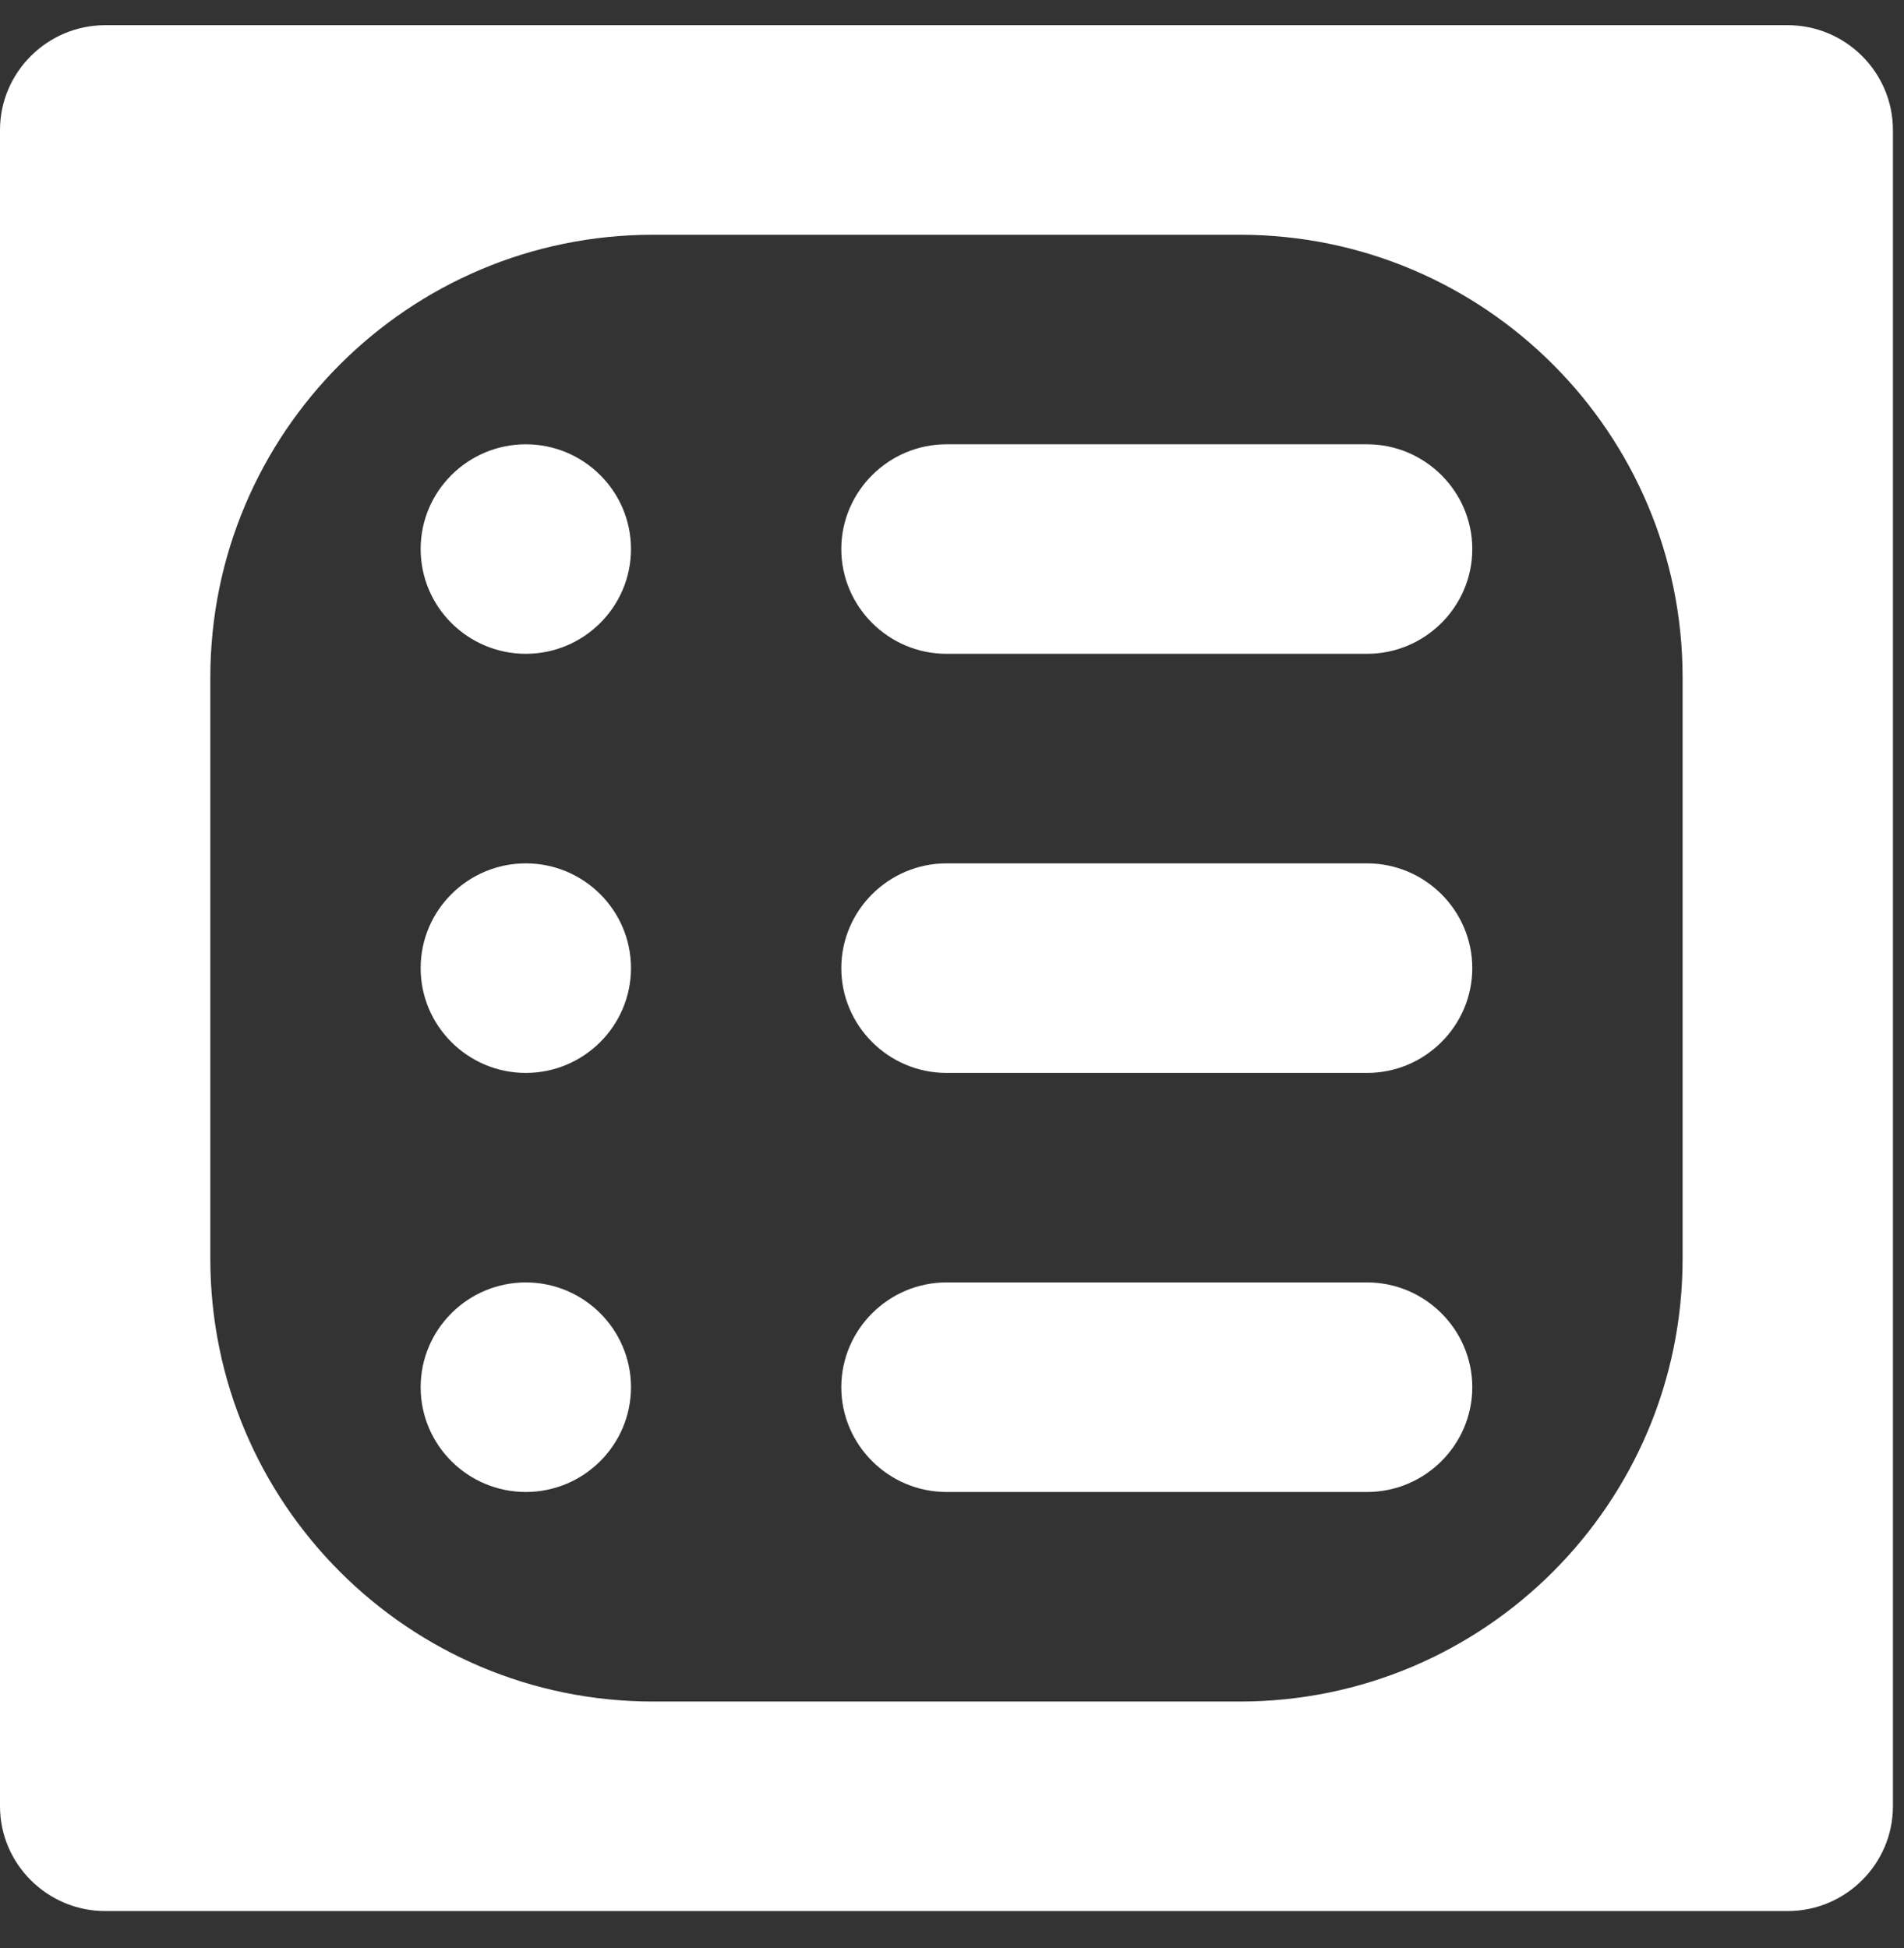 <svg width="43" height="44" viewBox="0 0 43 44" fill="none" xmlns="http://www.w3.org/2000/svg">
<rect x="0" y="0" width="43" height="44" fill="#333333" stroke="none"/>
<path d="M21.375 14.767H30.875C32.181 14.767 33.25 13.703 33.25 12.401C33.25 11.1 32.181 10.035 30.875 10.035H21.375C20.069 10.035 19 11.1 19 12.401C19 13.703 20.069 14.767 21.375 14.767ZM21.375 24.233H30.875C32.181 24.233 33.25 23.168 33.25 21.866C33.25 20.565 32.181 19.5 30.875 19.5H21.375C20.069 19.5 19 20.565 19 21.866C19 23.168 20.069 24.233 21.375 24.233ZM21.375 33.698H30.875C32.181 33.698 33.25 32.633 33.25 31.332C33.25 30.03 32.181 28.965 30.875 28.965H21.375C20.069 28.965 19 30.03 19 31.332C19 32.633 20.069 33.698 21.375 33.698ZM9.5 12.401C9.5 11.094 10.568 10.035 11.875 10.035C13.182 10.035 14.25 11.094 14.25 12.401C14.25 13.708 13.182 14.767 11.875 14.767C10.568 14.767 9.5 13.708 9.5 12.401ZM9.5 21.866C9.5 20.559 10.568 19.5 11.875 19.5C13.182 19.5 14.25 20.559 14.25 21.866C14.25 23.173 13.182 24.233 11.875 24.233C10.568 24.233 9.5 23.173 9.5 21.866ZM9.5 31.332C9.5 30.025 10.568 28.965 11.875 28.965C13.182 28.965 14.25 30.025 14.25 31.332C14.25 32.639 13.182 33.698 11.875 33.698C10.568 33.698 9.5 32.639 9.5 31.332ZM40.375 0.569H2.375C1.069 0.569 0 1.634 0 2.936V40.797C0 42.099 1.069 43.163 2.375 43.163H40.375C41.681 43.163 42.75 42.099 42.75 40.797V2.936C42.75 1.634 41.681 0.569 40.375 0.569ZM38 28.431C38 33.953 33.523 38.431 28 38.431H14.75C9.227 38.431 4.75 33.953 4.75 28.431V15.302C4.75 9.779 9.227 5.302 14.75 5.302H28C33.523 5.302 38 9.779 38 15.302V28.431Z" fill="white"/>
</svg>
